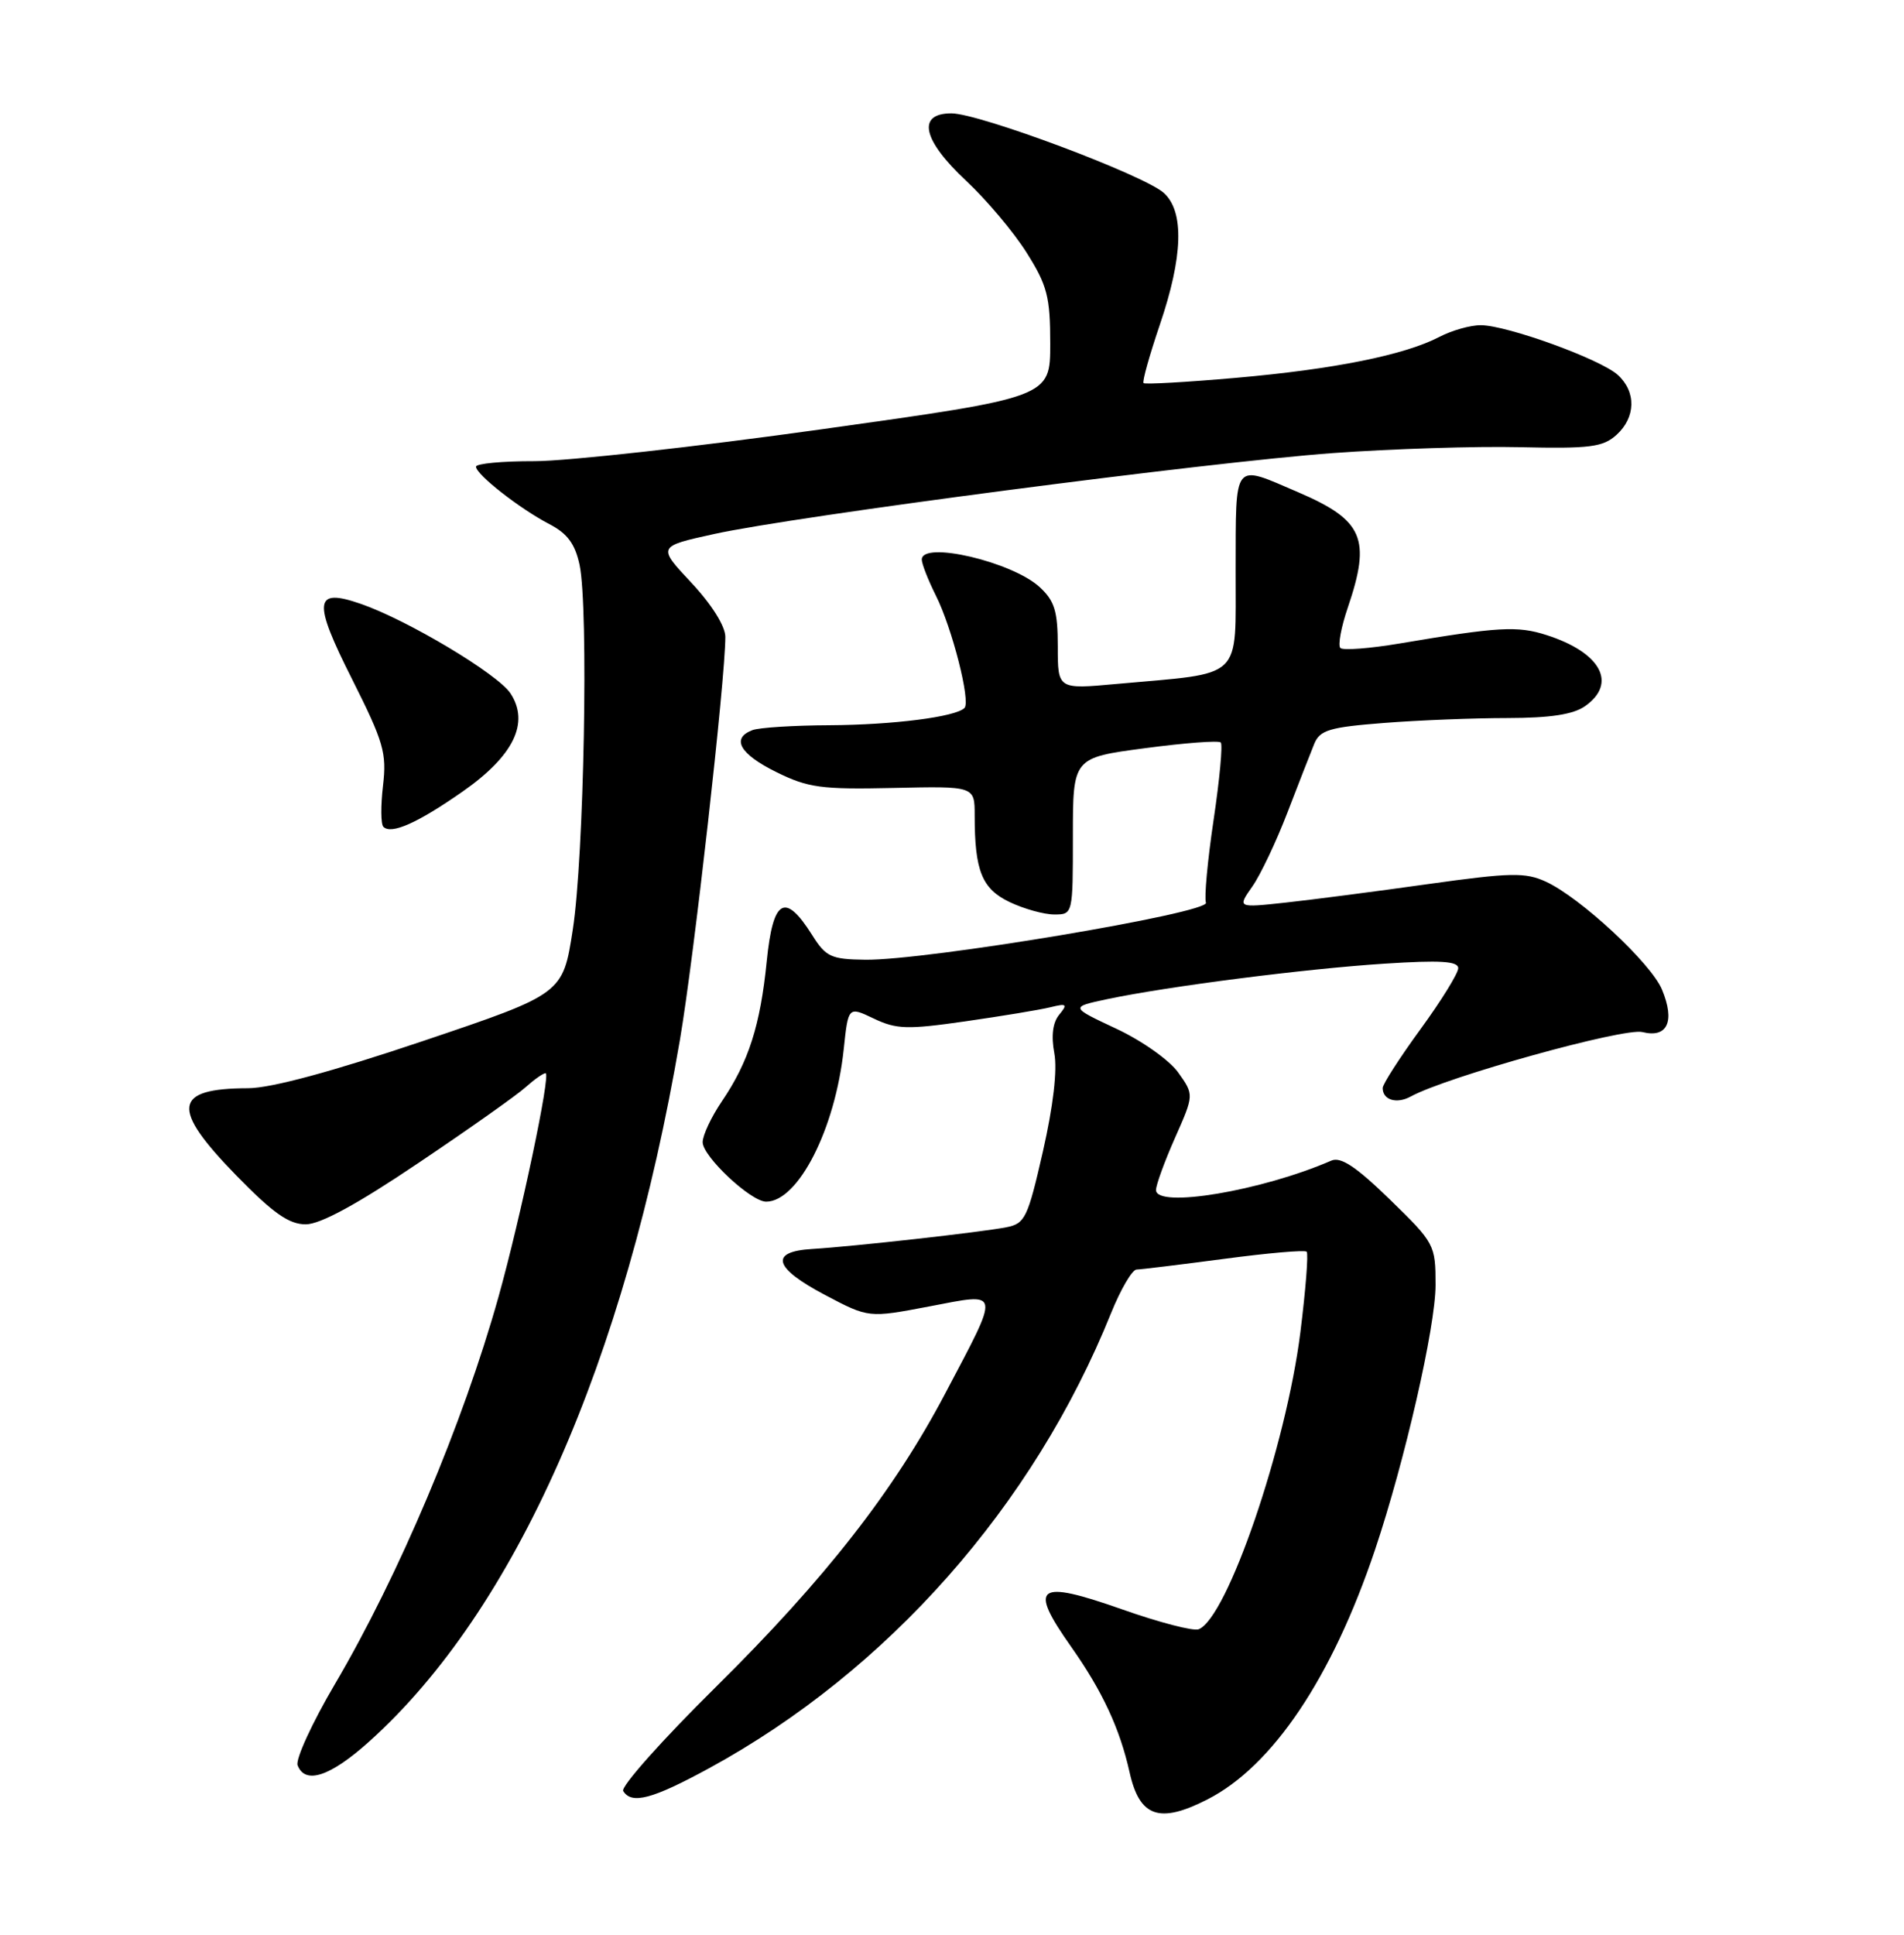 <?xml version="1.0" encoding="UTF-8" standalone="no"?>
<!DOCTYPE svg PUBLIC "-//W3C//DTD SVG 1.1//EN" "http://www.w3.org/Graphics/SVG/1.1/DTD/svg11.dtd" >
<svg xmlns="http://www.w3.org/2000/svg" xmlns:xlink="http://www.w3.org/1999/xlink" version="1.1" viewBox="0 0 252 256">
 <g >
 <path fill="currentColor"
d=" M 159.81 238.09 C 168.43 233.70 176.30 221.98 181.99 205.06 C 185.94 193.29 189.99 175.58 190.00 170.05 C 190.00 164.70 189.89 164.49 183.95 158.71 C 179.47 154.36 177.45 153.02 176.20 153.57 C 167.01 157.57 153.00 159.92 153.00 157.46 C 153.00 156.79 154.13 153.69 155.52 150.55 C 158.04 144.86 158.04 144.86 155.94 141.91 C 154.78 140.28 151.12 137.69 147.73 136.11 C 141.63 133.25 141.63 133.25 146.56 132.20 C 154.59 130.51 172.77 128.18 183.25 127.51 C 190.63 127.03 193.00 127.18 193.00 128.11 C 193.00 128.78 190.75 132.42 188.00 136.19 C 185.25 139.96 183.00 143.46 183.00 143.96 C 183.00 145.55 184.85 146.11 186.71 145.09 C 191.46 142.48 214.96 135.95 217.38 136.56 C 220.69 137.39 221.72 135.15 219.97 130.94 C 218.53 127.46 209.17 118.76 204.60 116.66 C 201.88 115.41 199.95 115.45 189.00 116.98 C 182.12 117.95 173.64 119.05 170.14 119.43 C 163.77 120.12 163.77 120.12 165.74 117.31 C 166.83 115.77 168.92 111.35 170.40 107.50 C 171.88 103.65 173.48 99.56 173.95 98.41 C 174.70 96.60 175.96 96.22 183.16 95.66 C 187.75 95.30 195.11 95.01 199.53 95.01 C 205.17 95.00 208.22 94.54 209.78 93.44 C 214.09 90.42 211.89 86.34 204.69 84.03 C 200.84 82.79 198.29 82.94 185.27 85.14 C 181.29 85.81 177.75 86.08 177.40 85.74 C 177.06 85.39 177.50 82.98 178.39 80.38 C 181.49 71.26 180.44 68.83 171.79 65.12 C 163.11 61.40 163.58 60.81 163.54 75.48 C 163.50 90.20 164.80 88.96 147.75 90.50 C 140.00 91.21 140.00 91.21 140.00 85.56 C 140.00 80.88 139.59 79.52 137.61 77.69 C 133.98 74.33 122.00 71.53 122.00 74.04 C 122.00 74.61 122.84 76.75 123.86 78.79 C 126.01 83.07 128.50 92.83 127.65 93.68 C 126.47 94.86 118.22 95.91 109.83 95.96 C 105.06 95.98 100.45 96.27 99.58 96.61 C 96.73 97.70 97.92 99.78 102.75 102.16 C 106.96 104.24 108.71 104.47 118.25 104.26 C 129.00 104.02 129.00 104.02 129.00 107.88 C 129.00 115.22 129.96 117.61 133.63 119.36 C 135.52 120.26 138.18 121.00 139.53 121.00 C 142.00 121.00 142.00 120.99 142.00 110.63 C 142.00 100.26 142.00 100.26 151.53 99.00 C 156.78 98.30 161.29 97.96 161.57 98.24 C 161.85 98.52 161.42 103.14 160.62 108.51 C 159.82 113.88 159.37 118.80 159.61 119.44 C 160.14 120.80 122.51 127.10 114.50 126.99 C 109.99 126.93 109.30 126.61 107.49 123.72 C 103.89 118.01 102.31 118.92 101.48 127.17 C 100.63 135.68 99.08 140.51 95.55 145.71 C 94.15 147.77 93.00 150.21 93.00 151.13 C 93.00 153.02 99.38 159.00 101.40 159.00 C 105.65 159.00 110.55 149.37 111.67 138.83 C 112.27 133.16 112.27 133.16 115.66 134.78 C 118.64 136.20 120.10 136.24 127.77 135.14 C 132.57 134.45 137.62 133.62 139.00 133.28 C 141.19 132.74 141.34 132.86 140.19 134.26 C 139.33 135.30 139.11 137.06 139.54 139.35 C 139.96 141.58 139.40 146.34 138.03 152.37 C 136.02 161.17 135.67 161.91 133.18 162.39 C 129.88 163.04 112.94 164.93 107.50 165.26 C 101.77 165.60 102.39 167.77 109.24 171.37 C 114.97 174.39 114.97 174.39 123.00 172.86 C 132.55 171.04 132.44 170.46 125.14 184.31 C 118.31 197.28 109.22 208.91 94.73 223.23 C 87.65 230.22 82.14 236.41 82.48 236.98 C 83.60 238.79 86.33 238.06 93.86 233.96 C 117.50 221.07 136.79 199.24 147.05 173.75 C 148.33 170.59 149.85 167.99 150.43 167.98 C 151.02 167.97 156.22 167.33 162.00 166.57 C 167.78 165.80 172.70 165.37 172.94 165.62 C 173.19 165.86 172.81 170.65 172.11 176.27 C 170.23 191.33 162.42 214.13 158.64 215.58 C 157.94 215.85 153.40 214.67 148.56 212.96 C 137.20 208.96 136.05 209.80 141.78 217.91 C 145.91 223.77 148.21 228.72 149.50 234.49 C 150.82 240.43 153.44 241.35 159.81 238.09 Z  M 48.88 230.42 C 68.19 213.06 82.69 180.31 89.99 137.59 C 91.85 126.70 96.00 89.87 96.00 84.27 C 96.00 82.86 94.20 79.99 91.51 77.11 C 87.01 72.31 87.01 72.31 94.51 70.66 C 105.29 68.29 159.84 61.16 176.42 59.95 C 184.16 59.39 195.31 59.03 201.19 59.17 C 210.43 59.38 212.16 59.16 213.94 57.55 C 216.51 55.22 216.58 51.84 214.11 49.60 C 211.81 47.52 199.48 43.05 196.00 43.03 C 194.62 43.02 192.15 43.72 190.50 44.58 C 185.90 46.98 176.56 48.86 163.53 50.00 C 157.02 50.57 151.54 50.88 151.35 50.69 C 151.16 50.49 152.13 47.03 153.50 42.99 C 156.58 33.95 156.76 28.00 154.04 25.53 C 151.42 23.17 129.62 15.00 125.92 15.00 C 121.31 15.00 122.09 18.53 127.89 23.94 C 130.58 26.45 134.18 30.73 135.89 33.45 C 138.61 37.77 139.00 39.28 139.00 45.48 C 139.00 52.57 139.00 52.57 108.75 56.80 C 92.11 59.13 75.01 61.02 70.75 61.02 C 66.49 61.01 63.00 61.34 63.00 61.75 C 63.00 62.78 68.83 67.34 72.71 69.35 C 75.10 70.59 76.11 71.96 76.71 74.75 C 77.91 80.44 77.30 113.37 75.81 123.00 C 74.50 131.50 74.50 131.50 56.00 137.74 C 43.91 141.81 35.88 143.98 32.83 143.99 C 22.91 144.02 22.56 146.60 31.29 155.55 C 36.14 160.52 38.24 162.00 40.46 162.00 C 42.39 162.00 47.27 159.35 55.41 153.86 C 62.06 149.39 68.43 144.89 69.56 143.86 C 70.70 142.84 71.89 142.00 72.21 142.00 C 72.94 142.00 68.91 161.11 65.98 171.59 C 61.27 188.38 52.79 208.45 44.33 222.83 C 41.31 227.96 39.09 232.79 39.39 233.58 C 40.39 236.17 43.72 235.06 48.88 230.42 Z  M 61.21 104.75 C 67.99 100.02 70.12 95.64 67.56 91.74 C 65.89 89.19 53.92 82.03 47.75 79.90 C 41.56 77.75 41.36 79.48 46.61 89.89 C 50.78 98.19 51.20 99.63 50.69 103.96 C 50.38 106.62 50.40 109.06 50.74 109.40 C 51.78 110.45 55.25 108.91 61.21 104.75 Z "/>
</g>
</svg>